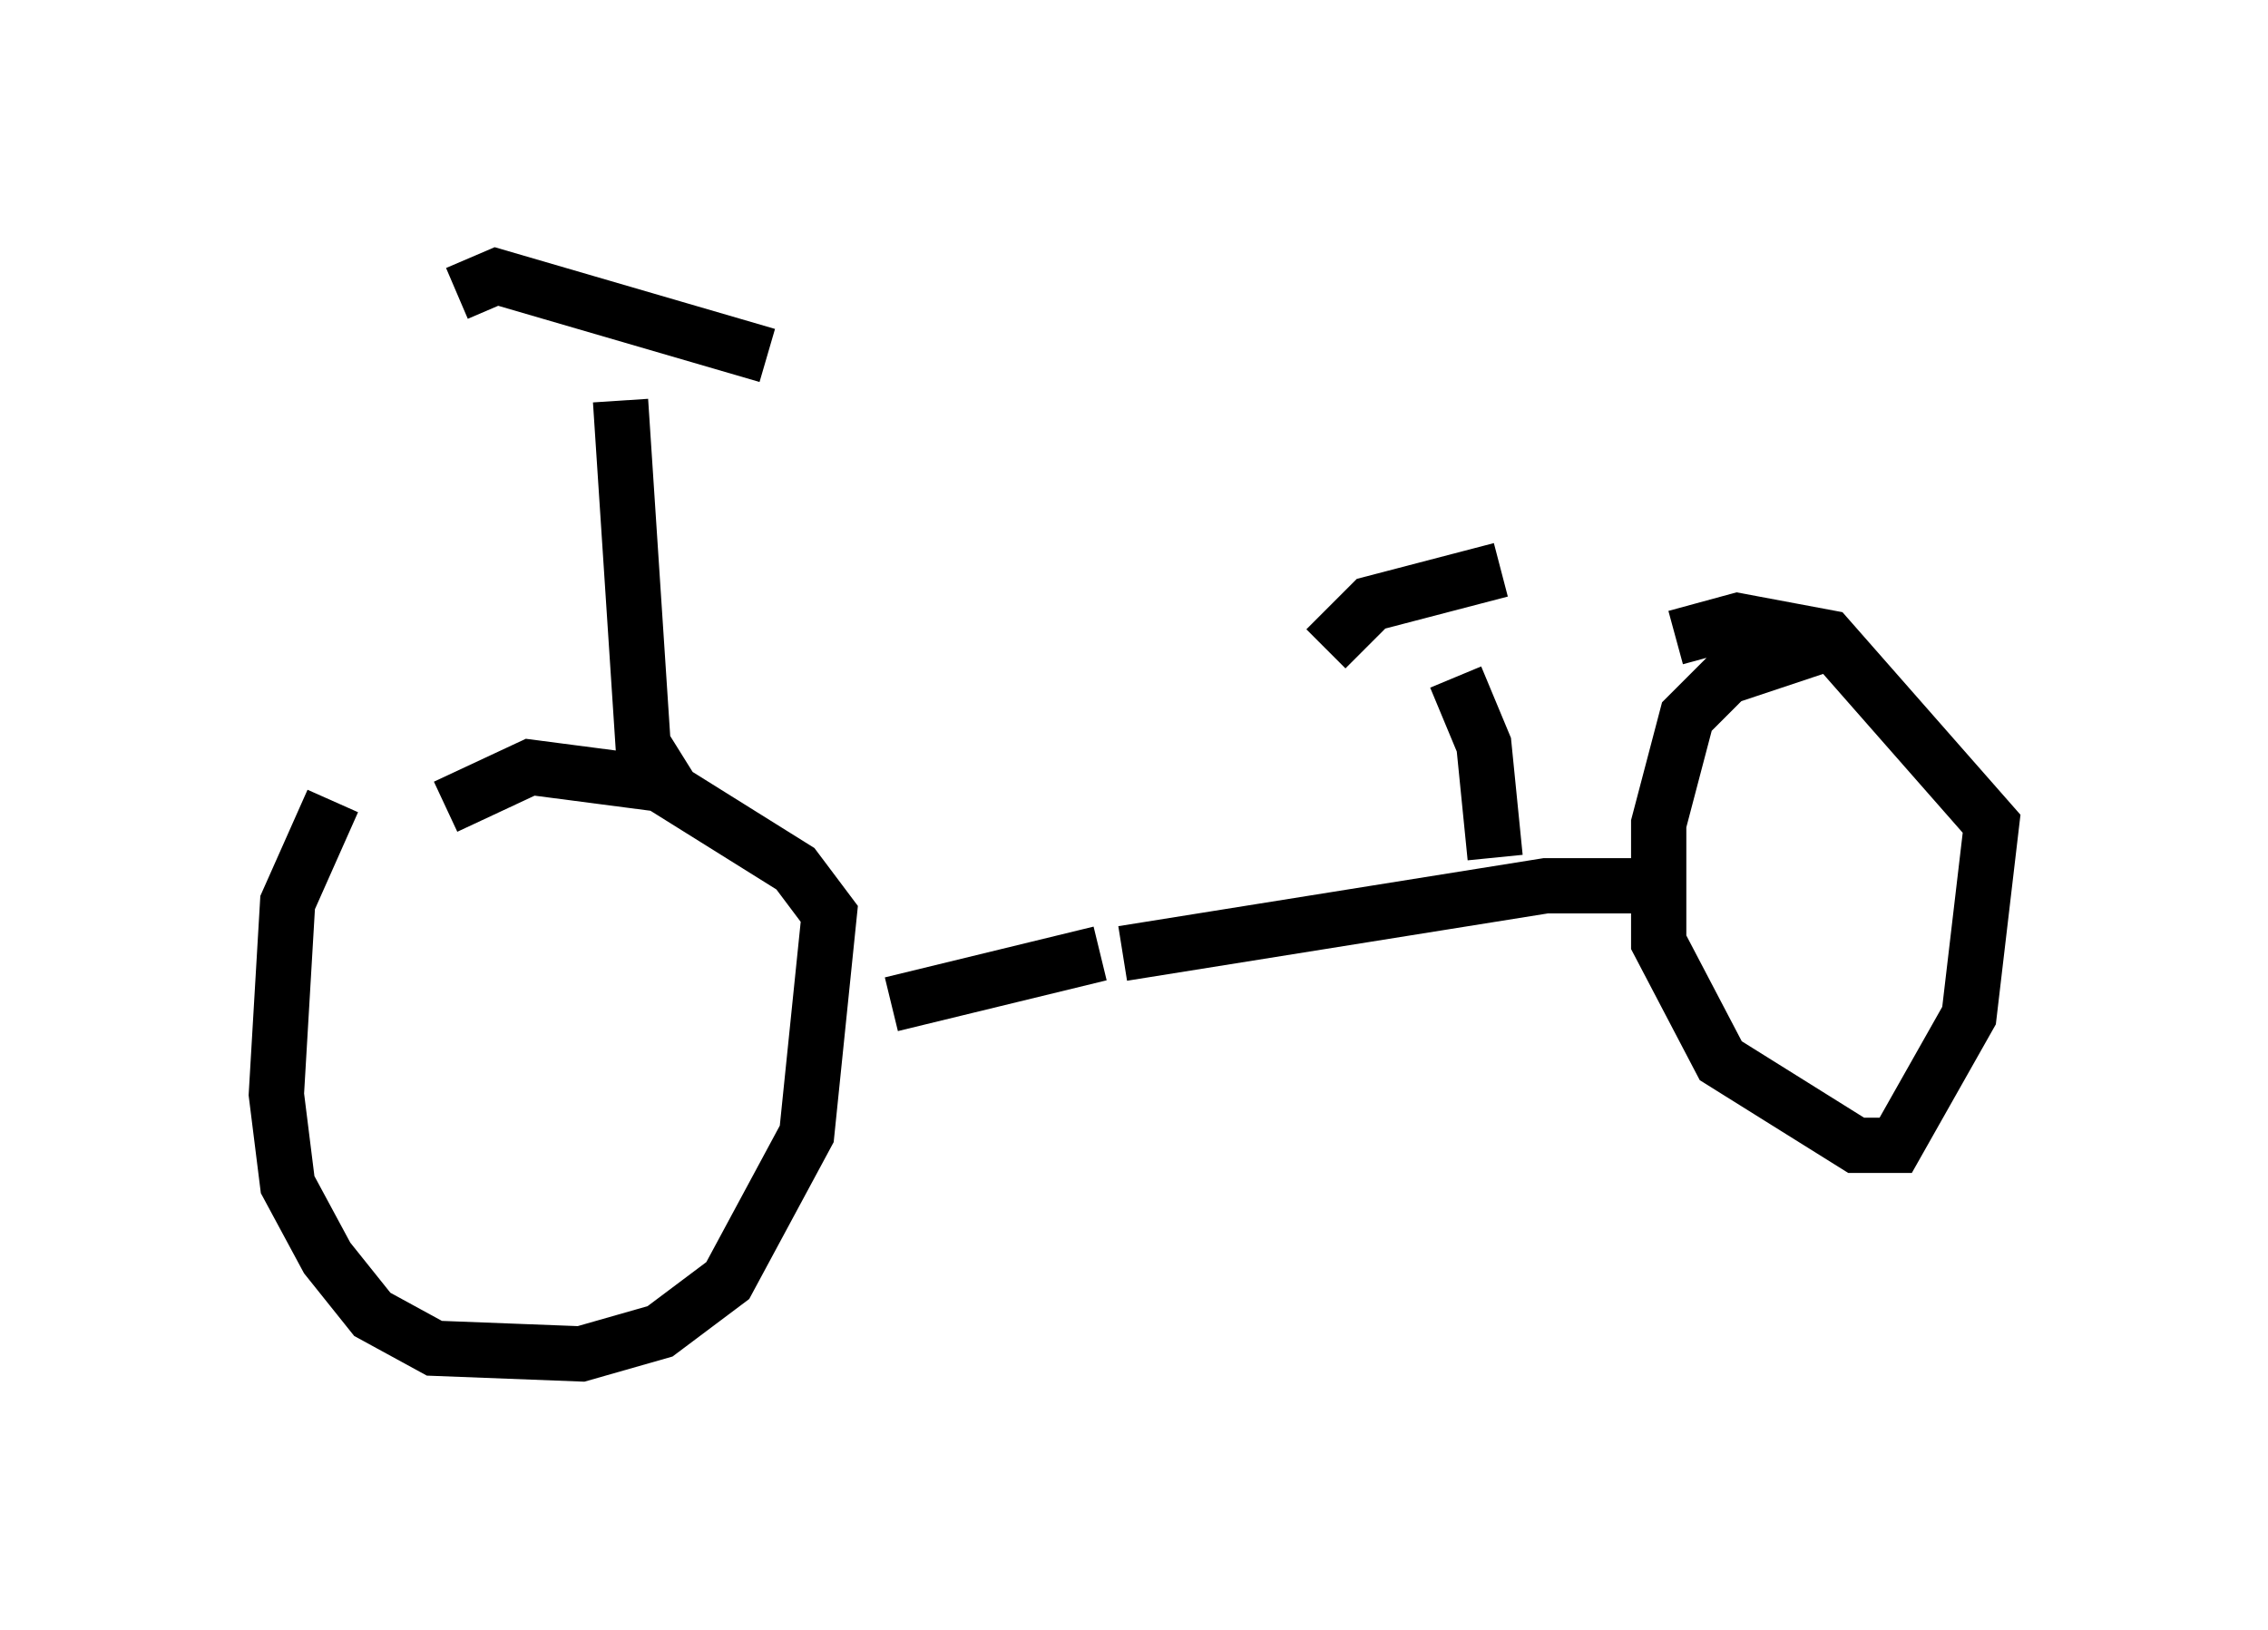 <?xml version="1.0" encoding="utf-8" ?>
<svg baseProfile="full" height="29.498" version="1.1" width="41.034" xmlns="http://www.w3.org/2000/svg" xmlns:ev="http://www.w3.org/2001/xml-events" xmlns:xlink="http://www.w3.org/1999/xlink"><defs /><rect fill="white" height="29.498" width="41.034" x="0" y="0" /><path d="M6.94, 15.004 m-0.919, -0.51 l-0.817, 1.838 -0.204, 3.471 l0.204, 1.633 0.715, 1.327 l0.817, 1.021 1.123, 0.613 l2.654, 0.102 1.429, -0.408 l1.225, -0.919 1.429, -2.654 l0.408, -3.981 -0.613, -0.817 l-2.45, -1.531 -2.348, -0.306 l-1.531, 0.715 m25.011, -2.96 l-1.838, 0.613 -0.715, 0.715 l-0.51, 1.94 0.0, 2.144 l1.123, 2.144 2.45, 1.531 l0.715, 0.0 1.327, -2.348 l0.408, -3.471 -2.96, -3.369 l-1.633, -0.306 -1.123, 0.306 m-14.19, 6.635 l3.777, -0.919 m0.408, 0.0 l7.656, -1.225 1.633, 0.0 m-17.456, -1.735 l-0.51, -0.817 -0.408, -6.227 m-2.96, -1.94 l0.715, -0.306 4.9, 1.429 m13.169, 9.086 l-0.204, -2.042 -0.51, -1.225 m-2.348, -0.51 l0.817, -0.817 2.348, -0.613 " fill="none" stroke="black" stroke-width="1" /></svg>